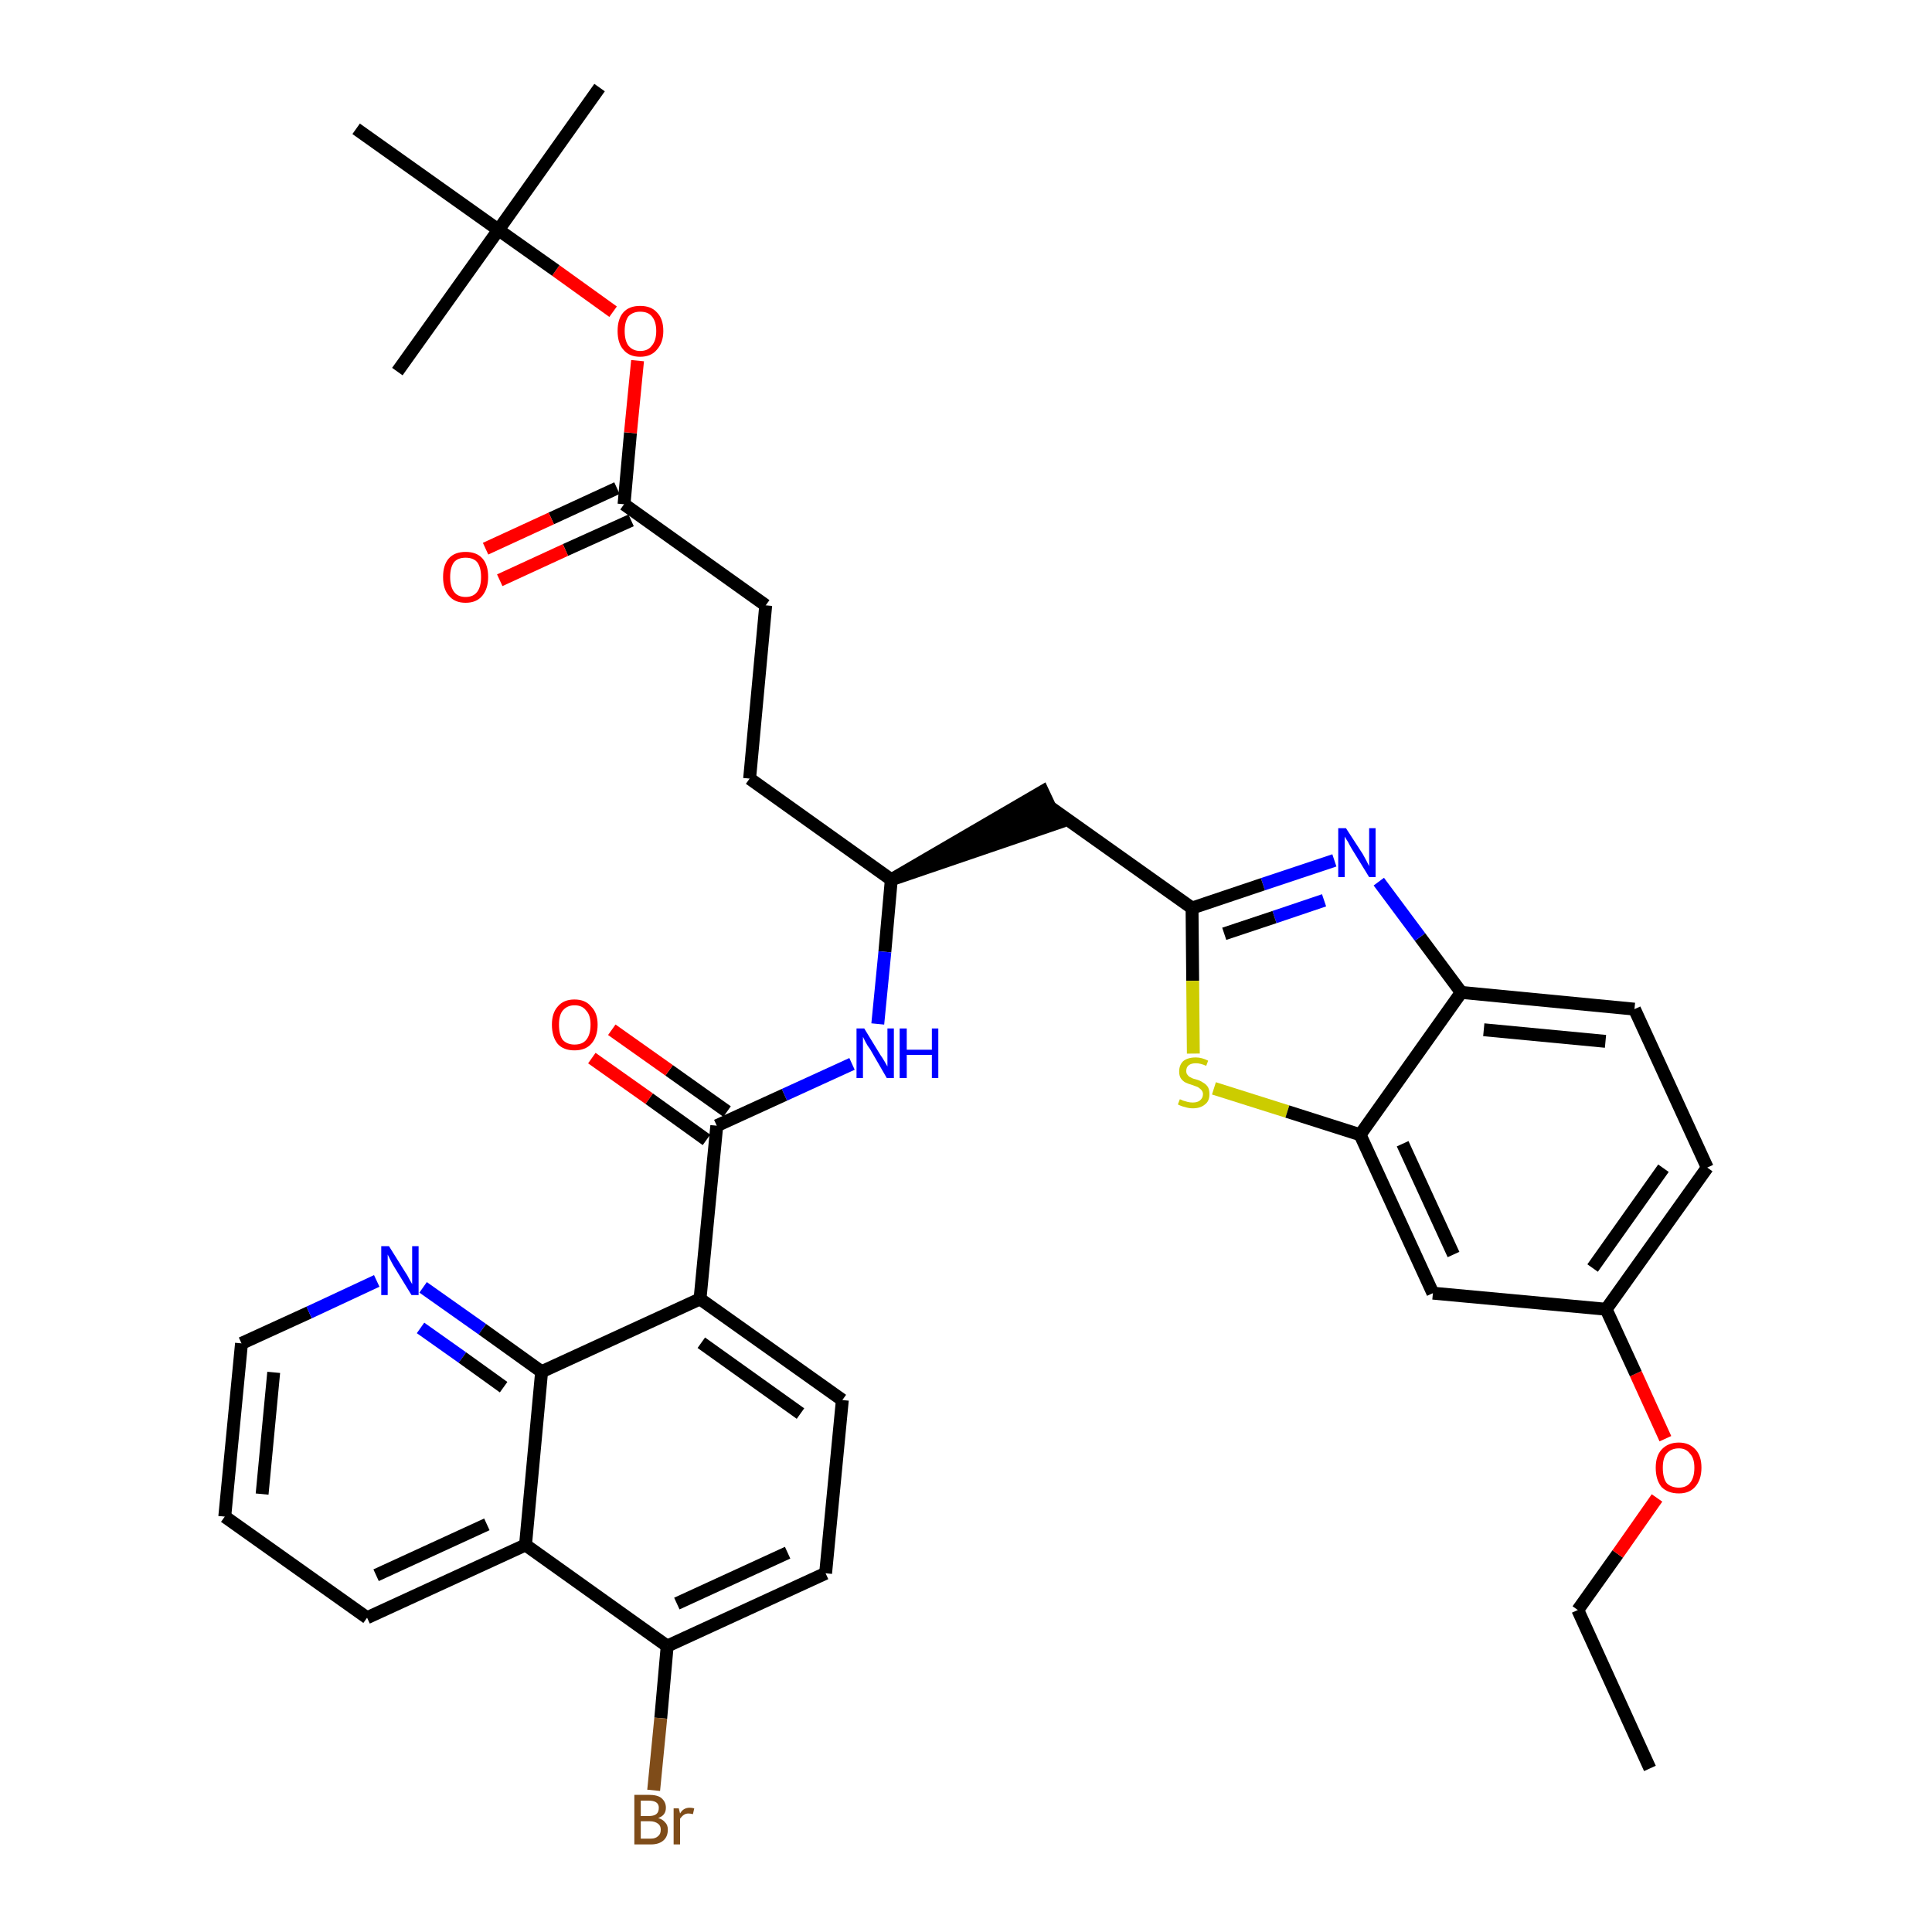 <?xml version='1.0' encoding='iso-8859-1'?>
<svg version='1.1' baseProfile='full'
              xmlns='http://www.w3.org/2000/svg'
                      xmlns:rdkit='http://www.rdkit.org/xml'
                      xmlns:xlink='http://www.w3.org/1999/xlink'
                  xml:space='preserve'
width='300px' height='300px' viewBox='0 0 300 300'>
<!-- END OF HEADER -->
<path class='bond-0 atom-0 atom-1' d='M 256.2,274.6 L 245.0,250.0' style='fill:none;fill-rule:evenodd;stroke:#000000;stroke-width:2.0px;stroke-linecap:butt;stroke-linejoin:miter;stroke-opacity:1' />
<path class='bond-1 atom-1 atom-2' d='M 245.0,250.0 L 251.2,241.3' style='fill:none;fill-rule:evenodd;stroke:#000000;stroke-width:2.0px;stroke-linecap:butt;stroke-linejoin:miter;stroke-opacity:1' />
<path class='bond-1 atom-1 atom-2' d='M 251.2,241.3 L 257.3,232.6' style='fill:none;fill-rule:evenodd;stroke:#FF0000;stroke-width:2.0px;stroke-linecap:butt;stroke-linejoin:miter;stroke-opacity:1' />
<path class='bond-2 atom-2 atom-3' d='M 258.6,223.4 L 254.0,213.3' style='fill:none;fill-rule:evenodd;stroke:#FF0000;stroke-width:2.0px;stroke-linecap:butt;stroke-linejoin:miter;stroke-opacity:1' />
<path class='bond-2 atom-2 atom-3' d='M 254.0,213.3 L 249.4,203.3' style='fill:none;fill-rule:evenodd;stroke:#000000;stroke-width:2.0px;stroke-linecap:butt;stroke-linejoin:miter;stroke-opacity:1' />
<path class='bond-3 atom-3 atom-4' d='M 249.4,203.3 L 265.1,181.3' style='fill:none;fill-rule:evenodd;stroke:#000000;stroke-width:2.0px;stroke-linecap:butt;stroke-linejoin:miter;stroke-opacity:1' />
<path class='bond-3 atom-3 atom-4' d='M 247.3,196.9 L 258.3,181.4' style='fill:none;fill-rule:evenodd;stroke:#000000;stroke-width:2.0px;stroke-linecap:butt;stroke-linejoin:miter;stroke-opacity:1' />
<path class='bond-36 atom-36 atom-3' d='M 222.5,200.8 L 249.4,203.3' style='fill:none;fill-rule:evenodd;stroke:#000000;stroke-width:2.0px;stroke-linecap:butt;stroke-linejoin:miter;stroke-opacity:1' />
<path class='bond-4 atom-4 atom-5' d='M 265.1,181.3 L 253.8,156.7' style='fill:none;fill-rule:evenodd;stroke:#000000;stroke-width:2.0px;stroke-linecap:butt;stroke-linejoin:miter;stroke-opacity:1' />
<path class='bond-5 atom-5 atom-6' d='M 253.8,156.7 L 226.9,154.1' style='fill:none;fill-rule:evenodd;stroke:#000000;stroke-width:2.0px;stroke-linecap:butt;stroke-linejoin:miter;stroke-opacity:1' />
<path class='bond-5 atom-5 atom-6' d='M 249.3,161.7 L 230.4,159.9' style='fill:none;fill-rule:evenodd;stroke:#000000;stroke-width:2.0px;stroke-linecap:butt;stroke-linejoin:miter;stroke-opacity:1' />
<path class='bond-6 atom-6 atom-7' d='M 226.9,154.1 L 220.5,145.5' style='fill:none;fill-rule:evenodd;stroke:#000000;stroke-width:2.0px;stroke-linecap:butt;stroke-linejoin:miter;stroke-opacity:1' />
<path class='bond-6 atom-6 atom-7' d='M 220.5,145.5 L 214.1,136.9' style='fill:none;fill-rule:evenodd;stroke:#0000FF;stroke-width:2.0px;stroke-linecap:butt;stroke-linejoin:miter;stroke-opacity:1' />
<path class='bond-37 atom-35 atom-6' d='M 211.2,176.2 L 226.9,154.1' style='fill:none;fill-rule:evenodd;stroke:#000000;stroke-width:2.0px;stroke-linecap:butt;stroke-linejoin:miter;stroke-opacity:1' />
<path class='bond-7 atom-7 atom-8' d='M 207.2,133.6 L 196.1,137.3' style='fill:none;fill-rule:evenodd;stroke:#0000FF;stroke-width:2.0px;stroke-linecap:butt;stroke-linejoin:miter;stroke-opacity:1' />
<path class='bond-7 atom-7 atom-8' d='M 196.1,137.3 L 185.1,141.0' style='fill:none;fill-rule:evenodd;stroke:#000000;stroke-width:2.0px;stroke-linecap:butt;stroke-linejoin:miter;stroke-opacity:1' />
<path class='bond-7 atom-7 atom-8' d='M 205.6,139.8 L 197.9,142.4' style='fill:none;fill-rule:evenodd;stroke:#0000FF;stroke-width:2.0px;stroke-linecap:butt;stroke-linejoin:miter;stroke-opacity:1' />
<path class='bond-7 atom-7 atom-8' d='M 197.9,142.4 L 190.1,145.0' style='fill:none;fill-rule:evenodd;stroke:#000000;stroke-width:2.0px;stroke-linecap:butt;stroke-linejoin:miter;stroke-opacity:1' />
<path class='bond-8 atom-8 atom-9' d='M 185.1,141.0 L 163.0,125.3' style='fill:none;fill-rule:evenodd;stroke:#000000;stroke-width:2.0px;stroke-linecap:butt;stroke-linejoin:miter;stroke-opacity:1' />
<path class='bond-33 atom-8 atom-34' d='M 185.1,141.0 L 185.2,152.3' style='fill:none;fill-rule:evenodd;stroke:#000000;stroke-width:2.0px;stroke-linecap:butt;stroke-linejoin:miter;stroke-opacity:1' />
<path class='bond-33 atom-8 atom-34' d='M 185.2,152.3 L 185.3,163.6' style='fill:none;fill-rule:evenodd;stroke:#CCCC00;stroke-width:2.0px;stroke-linecap:butt;stroke-linejoin:miter;stroke-opacity:1' />
<path class='bond-9 atom-10 atom-9' d='M 138.4,136.6 L 164.2,127.8 L 161.9,122.9 Z' style='fill:#000000;fill-rule:evenodd;fill-opacity:1;stroke:#000000;stroke-width:2.0px;stroke-linecap:butt;stroke-linejoin:miter;stroke-opacity:1;' />
<path class='bond-10 atom-10 atom-11' d='M 138.4,136.6 L 116.4,120.9' style='fill:none;fill-rule:evenodd;stroke:#000000;stroke-width:2.0px;stroke-linecap:butt;stroke-linejoin:miter;stroke-opacity:1' />
<path class='bond-19 atom-10 atom-20' d='M 138.4,136.6 L 137.4,147.8' style='fill:none;fill-rule:evenodd;stroke:#000000;stroke-width:2.0px;stroke-linecap:butt;stroke-linejoin:miter;stroke-opacity:1' />
<path class='bond-19 atom-10 atom-20' d='M 137.4,147.8 L 136.3,159.0' style='fill:none;fill-rule:evenodd;stroke:#0000FF;stroke-width:2.0px;stroke-linecap:butt;stroke-linejoin:miter;stroke-opacity:1' />
<path class='bond-11 atom-11 atom-12' d='M 116.4,120.9 L 118.9,94.0' style='fill:none;fill-rule:evenodd;stroke:#000000;stroke-width:2.0px;stroke-linecap:butt;stroke-linejoin:miter;stroke-opacity:1' />
<path class='bond-12 atom-12 atom-13' d='M 118.9,94.0 L 96.9,78.3' style='fill:none;fill-rule:evenodd;stroke:#000000;stroke-width:2.0px;stroke-linecap:butt;stroke-linejoin:miter;stroke-opacity:1' />
<path class='bond-13 atom-13 atom-14' d='M 95.8,75.8 L 85.6,80.5' style='fill:none;fill-rule:evenodd;stroke:#000000;stroke-width:2.0px;stroke-linecap:butt;stroke-linejoin:miter;stroke-opacity:1' />
<path class='bond-13 atom-13 atom-14' d='M 85.6,80.5 L 75.4,85.2' style='fill:none;fill-rule:evenodd;stroke:#FF0000;stroke-width:2.0px;stroke-linecap:butt;stroke-linejoin:miter;stroke-opacity:1' />
<path class='bond-13 atom-13 atom-14' d='M 98.0,80.8 L 87.8,85.4' style='fill:none;fill-rule:evenodd;stroke:#000000;stroke-width:2.0px;stroke-linecap:butt;stroke-linejoin:miter;stroke-opacity:1' />
<path class='bond-13 atom-13 atom-14' d='M 87.8,85.4 L 77.6,90.1' style='fill:none;fill-rule:evenodd;stroke:#FF0000;stroke-width:2.0px;stroke-linecap:butt;stroke-linejoin:miter;stroke-opacity:1' />
<path class='bond-14 atom-13 atom-15' d='M 96.9,78.3 L 97.9,67.2' style='fill:none;fill-rule:evenodd;stroke:#000000;stroke-width:2.0px;stroke-linecap:butt;stroke-linejoin:miter;stroke-opacity:1' />
<path class='bond-14 atom-13 atom-15' d='M 97.9,67.2 L 99.0,56.0' style='fill:none;fill-rule:evenodd;stroke:#FF0000;stroke-width:2.0px;stroke-linecap:butt;stroke-linejoin:miter;stroke-opacity:1' />
<path class='bond-15 atom-15 atom-16' d='M 95.2,48.4 L 86.3,42.0' style='fill:none;fill-rule:evenodd;stroke:#FF0000;stroke-width:2.0px;stroke-linecap:butt;stroke-linejoin:miter;stroke-opacity:1' />
<path class='bond-15 atom-15 atom-16' d='M 86.3,42.0 L 77.4,35.7' style='fill:none;fill-rule:evenodd;stroke:#000000;stroke-width:2.0px;stroke-linecap:butt;stroke-linejoin:miter;stroke-opacity:1' />
<path class='bond-16 atom-16 atom-17' d='M 77.4,35.7 L 93.1,13.6' style='fill:none;fill-rule:evenodd;stroke:#000000;stroke-width:2.0px;stroke-linecap:butt;stroke-linejoin:miter;stroke-opacity:1' />
<path class='bond-17 atom-16 atom-18' d='M 77.4,35.7 L 61.7,57.7' style='fill:none;fill-rule:evenodd;stroke:#000000;stroke-width:2.0px;stroke-linecap:butt;stroke-linejoin:miter;stroke-opacity:1' />
<path class='bond-18 atom-16 atom-19' d='M 77.4,35.7 L 55.3,20.0' style='fill:none;fill-rule:evenodd;stroke:#000000;stroke-width:2.0px;stroke-linecap:butt;stroke-linejoin:miter;stroke-opacity:1' />
<path class='bond-20 atom-20 atom-21' d='M 132.3,165.2 L 121.8,170.0' style='fill:none;fill-rule:evenodd;stroke:#0000FF;stroke-width:2.0px;stroke-linecap:butt;stroke-linejoin:miter;stroke-opacity:1' />
<path class='bond-20 atom-20 atom-21' d='M 121.8,170.0 L 111.3,174.8' style='fill:none;fill-rule:evenodd;stroke:#000000;stroke-width:2.0px;stroke-linecap:butt;stroke-linejoin:miter;stroke-opacity:1' />
<path class='bond-21 atom-21 atom-22' d='M 112.9,172.6 L 103.9,166.2' style='fill:none;fill-rule:evenodd;stroke:#000000;stroke-width:2.0px;stroke-linecap:butt;stroke-linejoin:miter;stroke-opacity:1' />
<path class='bond-21 atom-21 atom-22' d='M 103.9,166.2 L 95.0,159.9' style='fill:none;fill-rule:evenodd;stroke:#FF0000;stroke-width:2.0px;stroke-linecap:butt;stroke-linejoin:miter;stroke-opacity:1' />
<path class='bond-21 atom-21 atom-22' d='M 109.7,177.0 L 100.8,170.6' style='fill:none;fill-rule:evenodd;stroke:#000000;stroke-width:2.0px;stroke-linecap:butt;stroke-linejoin:miter;stroke-opacity:1' />
<path class='bond-21 atom-21 atom-22' d='M 100.8,170.6 L 91.9,164.3' style='fill:none;fill-rule:evenodd;stroke:#FF0000;stroke-width:2.0px;stroke-linecap:butt;stroke-linejoin:miter;stroke-opacity:1' />
<path class='bond-22 atom-21 atom-23' d='M 111.3,174.8 L 108.7,201.7' style='fill:none;fill-rule:evenodd;stroke:#000000;stroke-width:2.0px;stroke-linecap:butt;stroke-linejoin:miter;stroke-opacity:1' />
<path class='bond-23 atom-23 atom-24' d='M 108.7,201.7 L 130.8,217.4' style='fill:none;fill-rule:evenodd;stroke:#000000;stroke-width:2.0px;stroke-linecap:butt;stroke-linejoin:miter;stroke-opacity:1' />
<path class='bond-23 atom-23 atom-24' d='M 108.9,208.5 L 124.3,219.5' style='fill:none;fill-rule:evenodd;stroke:#000000;stroke-width:2.0px;stroke-linecap:butt;stroke-linejoin:miter;stroke-opacity:1' />
<path class='bond-38 atom-33 atom-23' d='M 84.1,213.0 L 108.7,201.7' style='fill:none;fill-rule:evenodd;stroke:#000000;stroke-width:2.0px;stroke-linecap:butt;stroke-linejoin:miter;stroke-opacity:1' />
<path class='bond-24 atom-24 atom-25' d='M 130.8,217.4 L 128.2,244.3' style='fill:none;fill-rule:evenodd;stroke:#000000;stroke-width:2.0px;stroke-linecap:butt;stroke-linejoin:miter;stroke-opacity:1' />
<path class='bond-25 atom-25 atom-26' d='M 128.2,244.3 L 103.6,255.6' style='fill:none;fill-rule:evenodd;stroke:#000000;stroke-width:2.0px;stroke-linecap:butt;stroke-linejoin:miter;stroke-opacity:1' />
<path class='bond-25 atom-25 atom-26' d='M 122.3,241.1 L 105.1,249.0' style='fill:none;fill-rule:evenodd;stroke:#000000;stroke-width:2.0px;stroke-linecap:butt;stroke-linejoin:miter;stroke-opacity:1' />
<path class='bond-26 atom-26 atom-27' d='M 103.6,255.6 L 102.6,266.8' style='fill:none;fill-rule:evenodd;stroke:#000000;stroke-width:2.0px;stroke-linecap:butt;stroke-linejoin:miter;stroke-opacity:1' />
<path class='bond-26 atom-26 atom-27' d='M 102.6,266.8 L 101.5,278.0' style='fill:none;fill-rule:evenodd;stroke:#7F4C19;stroke-width:2.0px;stroke-linecap:butt;stroke-linejoin:miter;stroke-opacity:1' />
<path class='bond-27 atom-26 atom-28' d='M 103.6,255.6 L 81.6,239.9' style='fill:none;fill-rule:evenodd;stroke:#000000;stroke-width:2.0px;stroke-linecap:butt;stroke-linejoin:miter;stroke-opacity:1' />
<path class='bond-28 atom-28 atom-29' d='M 81.6,239.9 L 57.0,251.2' style='fill:none;fill-rule:evenodd;stroke:#000000;stroke-width:2.0px;stroke-linecap:butt;stroke-linejoin:miter;stroke-opacity:1' />
<path class='bond-28 atom-28 atom-29' d='M 75.6,236.7 L 58.4,244.6' style='fill:none;fill-rule:evenodd;stroke:#000000;stroke-width:2.0px;stroke-linecap:butt;stroke-linejoin:miter;stroke-opacity:1' />
<path class='bond-39 atom-33 atom-28' d='M 84.1,213.0 L 81.6,239.9' style='fill:none;fill-rule:evenodd;stroke:#000000;stroke-width:2.0px;stroke-linecap:butt;stroke-linejoin:miter;stroke-opacity:1' />
<path class='bond-29 atom-29 atom-30' d='M 57.0,251.2 L 34.9,235.5' style='fill:none;fill-rule:evenodd;stroke:#000000;stroke-width:2.0px;stroke-linecap:butt;stroke-linejoin:miter;stroke-opacity:1' />
<path class='bond-30 atom-30 atom-31' d='M 34.9,235.5 L 37.5,208.6' style='fill:none;fill-rule:evenodd;stroke:#000000;stroke-width:2.0px;stroke-linecap:butt;stroke-linejoin:miter;stroke-opacity:1' />
<path class='bond-30 atom-30 atom-31' d='M 40.7,232.0 L 42.5,213.1' style='fill:none;fill-rule:evenodd;stroke:#000000;stroke-width:2.0px;stroke-linecap:butt;stroke-linejoin:miter;stroke-opacity:1' />
<path class='bond-31 atom-31 atom-32' d='M 37.5,208.6 L 48.0,203.8' style='fill:none;fill-rule:evenodd;stroke:#000000;stroke-width:2.0px;stroke-linecap:butt;stroke-linejoin:miter;stroke-opacity:1' />
<path class='bond-31 atom-31 atom-32' d='M 48.0,203.8 L 58.5,198.9' style='fill:none;fill-rule:evenodd;stroke:#0000FF;stroke-width:2.0px;stroke-linecap:butt;stroke-linejoin:miter;stroke-opacity:1' />
<path class='bond-32 atom-32 atom-33' d='M 65.7,199.9 L 74.9,206.4' style='fill:none;fill-rule:evenodd;stroke:#0000FF;stroke-width:2.0px;stroke-linecap:butt;stroke-linejoin:miter;stroke-opacity:1' />
<path class='bond-32 atom-32 atom-33' d='M 74.9,206.4 L 84.1,213.0' style='fill:none;fill-rule:evenodd;stroke:#000000;stroke-width:2.0px;stroke-linecap:butt;stroke-linejoin:miter;stroke-opacity:1' />
<path class='bond-32 atom-32 atom-33' d='M 65.3,206.2 L 71.8,210.8' style='fill:none;fill-rule:evenodd;stroke:#0000FF;stroke-width:2.0px;stroke-linecap:butt;stroke-linejoin:miter;stroke-opacity:1' />
<path class='bond-32 atom-32 atom-33' d='M 71.8,210.8 L 78.2,215.4' style='fill:none;fill-rule:evenodd;stroke:#000000;stroke-width:2.0px;stroke-linecap:butt;stroke-linejoin:miter;stroke-opacity:1' />
<path class='bond-34 atom-34 atom-35' d='M 188.5,169.0 L 199.9,172.6' style='fill:none;fill-rule:evenodd;stroke:#CCCC00;stroke-width:2.0px;stroke-linecap:butt;stroke-linejoin:miter;stroke-opacity:1' />
<path class='bond-34 atom-34 atom-35' d='M 199.9,172.6 L 211.2,176.2' style='fill:none;fill-rule:evenodd;stroke:#000000;stroke-width:2.0px;stroke-linecap:butt;stroke-linejoin:miter;stroke-opacity:1' />
<path class='bond-35 atom-35 atom-36' d='M 211.2,176.2 L 222.5,200.8' style='fill:none;fill-rule:evenodd;stroke:#000000;stroke-width:2.0px;stroke-linecap:butt;stroke-linejoin:miter;stroke-opacity:1' />
<path class='bond-35 atom-35 atom-36' d='M 217.8,177.6 L 225.7,194.8' style='fill:none;fill-rule:evenodd;stroke:#000000;stroke-width:2.0px;stroke-linecap:butt;stroke-linejoin:miter;stroke-opacity:1' />
<path  class='atom-2' d='M 257.1 227.9
Q 257.1 226.1, 258.0 225.1
Q 259.0 224.0, 260.7 224.0
Q 262.3 224.0, 263.3 225.1
Q 264.2 226.1, 264.2 227.9
Q 264.2 229.8, 263.2 230.9
Q 262.3 231.9, 260.7 231.9
Q 259.0 231.9, 258.0 230.9
Q 257.1 229.8, 257.1 227.9
M 260.7 231.0
Q 261.8 231.0, 262.4 230.3
Q 263.1 229.5, 263.1 227.9
Q 263.1 226.4, 262.4 225.7
Q 261.8 224.9, 260.7 224.9
Q 259.5 224.9, 258.8 225.7
Q 258.2 226.4, 258.2 227.9
Q 258.2 229.5, 258.8 230.3
Q 259.5 231.0, 260.7 231.0
' fill='#FF0000'/>
<path  class='atom-7' d='M 209.0 128.6
L 211.6 132.6
Q 211.8 133.0, 212.2 133.7
Q 212.6 134.5, 212.6 134.5
L 212.6 128.6
L 213.6 128.6
L 213.6 136.2
L 212.6 136.2
L 209.9 131.8
Q 209.6 131.3, 209.3 130.7
Q 208.9 130.1, 208.8 129.9
L 208.8 136.2
L 207.8 136.2
L 207.8 128.6
L 209.0 128.6
' fill='#0000FF'/>
<path  class='atom-14' d='M 68.8 89.6
Q 68.8 87.7, 69.7 86.7
Q 70.6 85.7, 72.3 85.7
Q 74.0 85.7, 74.9 86.7
Q 75.8 87.7, 75.8 89.6
Q 75.8 91.4, 74.9 92.5
Q 74.0 93.6, 72.3 93.6
Q 70.6 93.6, 69.7 92.5
Q 68.8 91.5, 68.8 89.6
M 72.3 92.7
Q 73.5 92.7, 74.1 91.9
Q 74.7 91.1, 74.7 89.6
Q 74.7 88.1, 74.1 87.3
Q 73.5 86.6, 72.3 86.6
Q 71.1 86.6, 70.5 87.3
Q 69.9 88.1, 69.9 89.6
Q 69.9 91.1, 70.5 91.9
Q 71.1 92.7, 72.3 92.7
' fill='#FF0000'/>
<path  class='atom-15' d='M 95.9 51.4
Q 95.9 49.5, 96.8 48.5
Q 97.7 47.5, 99.4 47.5
Q 101.1 47.5, 102.0 48.5
Q 103.0 49.5, 103.0 51.4
Q 103.0 53.2, 102.0 54.3
Q 101.1 55.4, 99.4 55.4
Q 97.7 55.4, 96.8 54.3
Q 95.9 53.3, 95.9 51.4
M 99.4 54.5
Q 100.6 54.5, 101.2 53.7
Q 101.9 52.9, 101.9 51.4
Q 101.9 49.9, 101.2 49.1
Q 100.6 48.4, 99.4 48.4
Q 98.3 48.4, 97.6 49.1
Q 97.0 49.9, 97.0 51.4
Q 97.0 52.9, 97.6 53.7
Q 98.3 54.5, 99.4 54.5
' fill='#FF0000'/>
<path  class='atom-20' d='M 134.2 159.7
L 136.7 163.8
Q 137.0 164.2, 137.4 164.9
Q 137.8 165.6, 137.8 165.6
L 137.8 159.7
L 138.8 159.7
L 138.8 167.4
L 137.7 167.4
L 135.1 162.9
Q 134.7 162.4, 134.4 161.8
Q 134.1 161.2, 134.0 161.0
L 134.0 167.4
L 133.0 167.4
L 133.0 159.7
L 134.2 159.7
' fill='#0000FF'/>
<path  class='atom-20' d='M 139.7 159.7
L 140.8 159.7
L 140.8 163.0
L 144.7 163.0
L 144.7 159.7
L 145.7 159.7
L 145.7 167.4
L 144.7 167.4
L 144.7 163.8
L 140.8 163.8
L 140.8 167.4
L 139.7 167.4
L 139.7 159.7
' fill='#0000FF'/>
<path  class='atom-22' d='M 85.7 159.1
Q 85.7 157.3, 86.6 156.3
Q 87.5 155.2, 89.2 155.2
Q 90.9 155.2, 91.8 156.3
Q 92.8 157.3, 92.8 159.1
Q 92.8 161.0, 91.8 162.1
Q 90.9 163.1, 89.2 163.1
Q 87.5 163.1, 86.6 162.1
Q 85.7 161.0, 85.7 159.1
M 89.2 162.2
Q 90.4 162.2, 91.0 161.5
Q 91.7 160.7, 91.7 159.1
Q 91.7 157.6, 91.0 156.9
Q 90.4 156.1, 89.2 156.1
Q 88.1 156.1, 87.4 156.9
Q 86.8 157.6, 86.8 159.1
Q 86.8 160.7, 87.4 161.5
Q 88.1 162.2, 89.2 162.2
' fill='#FF0000'/>
<path  class='atom-27' d='M 102.2 282.3
Q 102.9 282.5, 103.3 283.0
Q 103.7 283.4, 103.7 284.1
Q 103.7 285.2, 103.0 285.8
Q 102.3 286.4, 101.1 286.4
L 98.5 286.4
L 98.5 278.7
L 100.7 278.7
Q 102.1 278.7, 102.7 279.2
Q 103.4 279.8, 103.4 280.7
Q 103.4 281.9, 102.2 282.3
M 99.5 279.6
L 99.5 282.0
L 100.7 282.0
Q 101.5 282.0, 101.9 281.7
Q 102.3 281.4, 102.3 280.7
Q 102.3 279.6, 100.7 279.6
L 99.5 279.6
M 101.1 285.5
Q 101.8 285.5, 102.2 285.1
Q 102.6 284.8, 102.6 284.1
Q 102.6 283.5, 102.2 283.2
Q 101.7 282.8, 100.9 282.8
L 99.5 282.8
L 99.5 285.5
L 101.1 285.5
' fill='#7F4C19'/>
<path  class='atom-27' d='M 105.4 280.8
L 105.6 281.6
Q 106.1 280.7, 107.1 280.7
Q 107.4 280.7, 107.8 280.8
L 107.6 281.7
Q 107.2 281.6, 106.9 281.6
Q 106.5 281.6, 106.2 281.8
Q 105.9 282.0, 105.6 282.4
L 105.6 286.4
L 104.6 286.4
L 104.6 280.8
L 105.4 280.8
' fill='#7F4C19'/>
<path  class='atom-32' d='M 60.4 193.5
L 62.9 197.5
Q 63.2 197.9, 63.6 198.7
Q 64.0 199.4, 64.0 199.4
L 64.0 193.5
L 65.0 193.5
L 65.0 201.1
L 63.9 201.1
L 61.2 196.7
Q 60.9 196.2, 60.6 195.6
Q 60.3 195.0, 60.2 194.8
L 60.2 201.1
L 59.2 201.1
L 59.2 193.5
L 60.4 193.5
' fill='#0000FF'/>
<path  class='atom-34' d='M 183.2 170.7
Q 183.3 170.7, 183.7 170.9
Q 184.0 171.0, 184.4 171.1
Q 184.8 171.2, 185.2 171.2
Q 185.9 171.2, 186.3 170.9
Q 186.8 170.5, 186.8 169.9
Q 186.8 169.5, 186.5 169.2
Q 186.3 169.0, 186.0 168.8
Q 185.7 168.7, 185.2 168.5
Q 184.5 168.3, 184.1 168.1
Q 183.7 167.9, 183.4 167.5
Q 183.1 167.1, 183.1 166.4
Q 183.1 165.4, 183.7 164.8
Q 184.4 164.2, 185.7 164.2
Q 186.6 164.2, 187.6 164.7
L 187.3 165.5
Q 186.4 165.1, 185.7 165.1
Q 185.0 165.1, 184.6 165.4
Q 184.2 165.7, 184.2 166.3
Q 184.2 166.7, 184.4 166.9
Q 184.6 167.2, 184.9 167.3
Q 185.2 167.5, 185.7 167.6
Q 186.4 167.8, 186.8 168.1
Q 187.2 168.3, 187.5 168.7
Q 187.8 169.1, 187.8 169.9
Q 187.8 171.0, 187.1 171.5
Q 186.4 172.1, 185.2 172.1
Q 184.6 172.1, 184.0 171.9
Q 183.5 171.8, 182.9 171.5
L 183.2 170.7
' fill='#CCCC00'/>
</svg>
